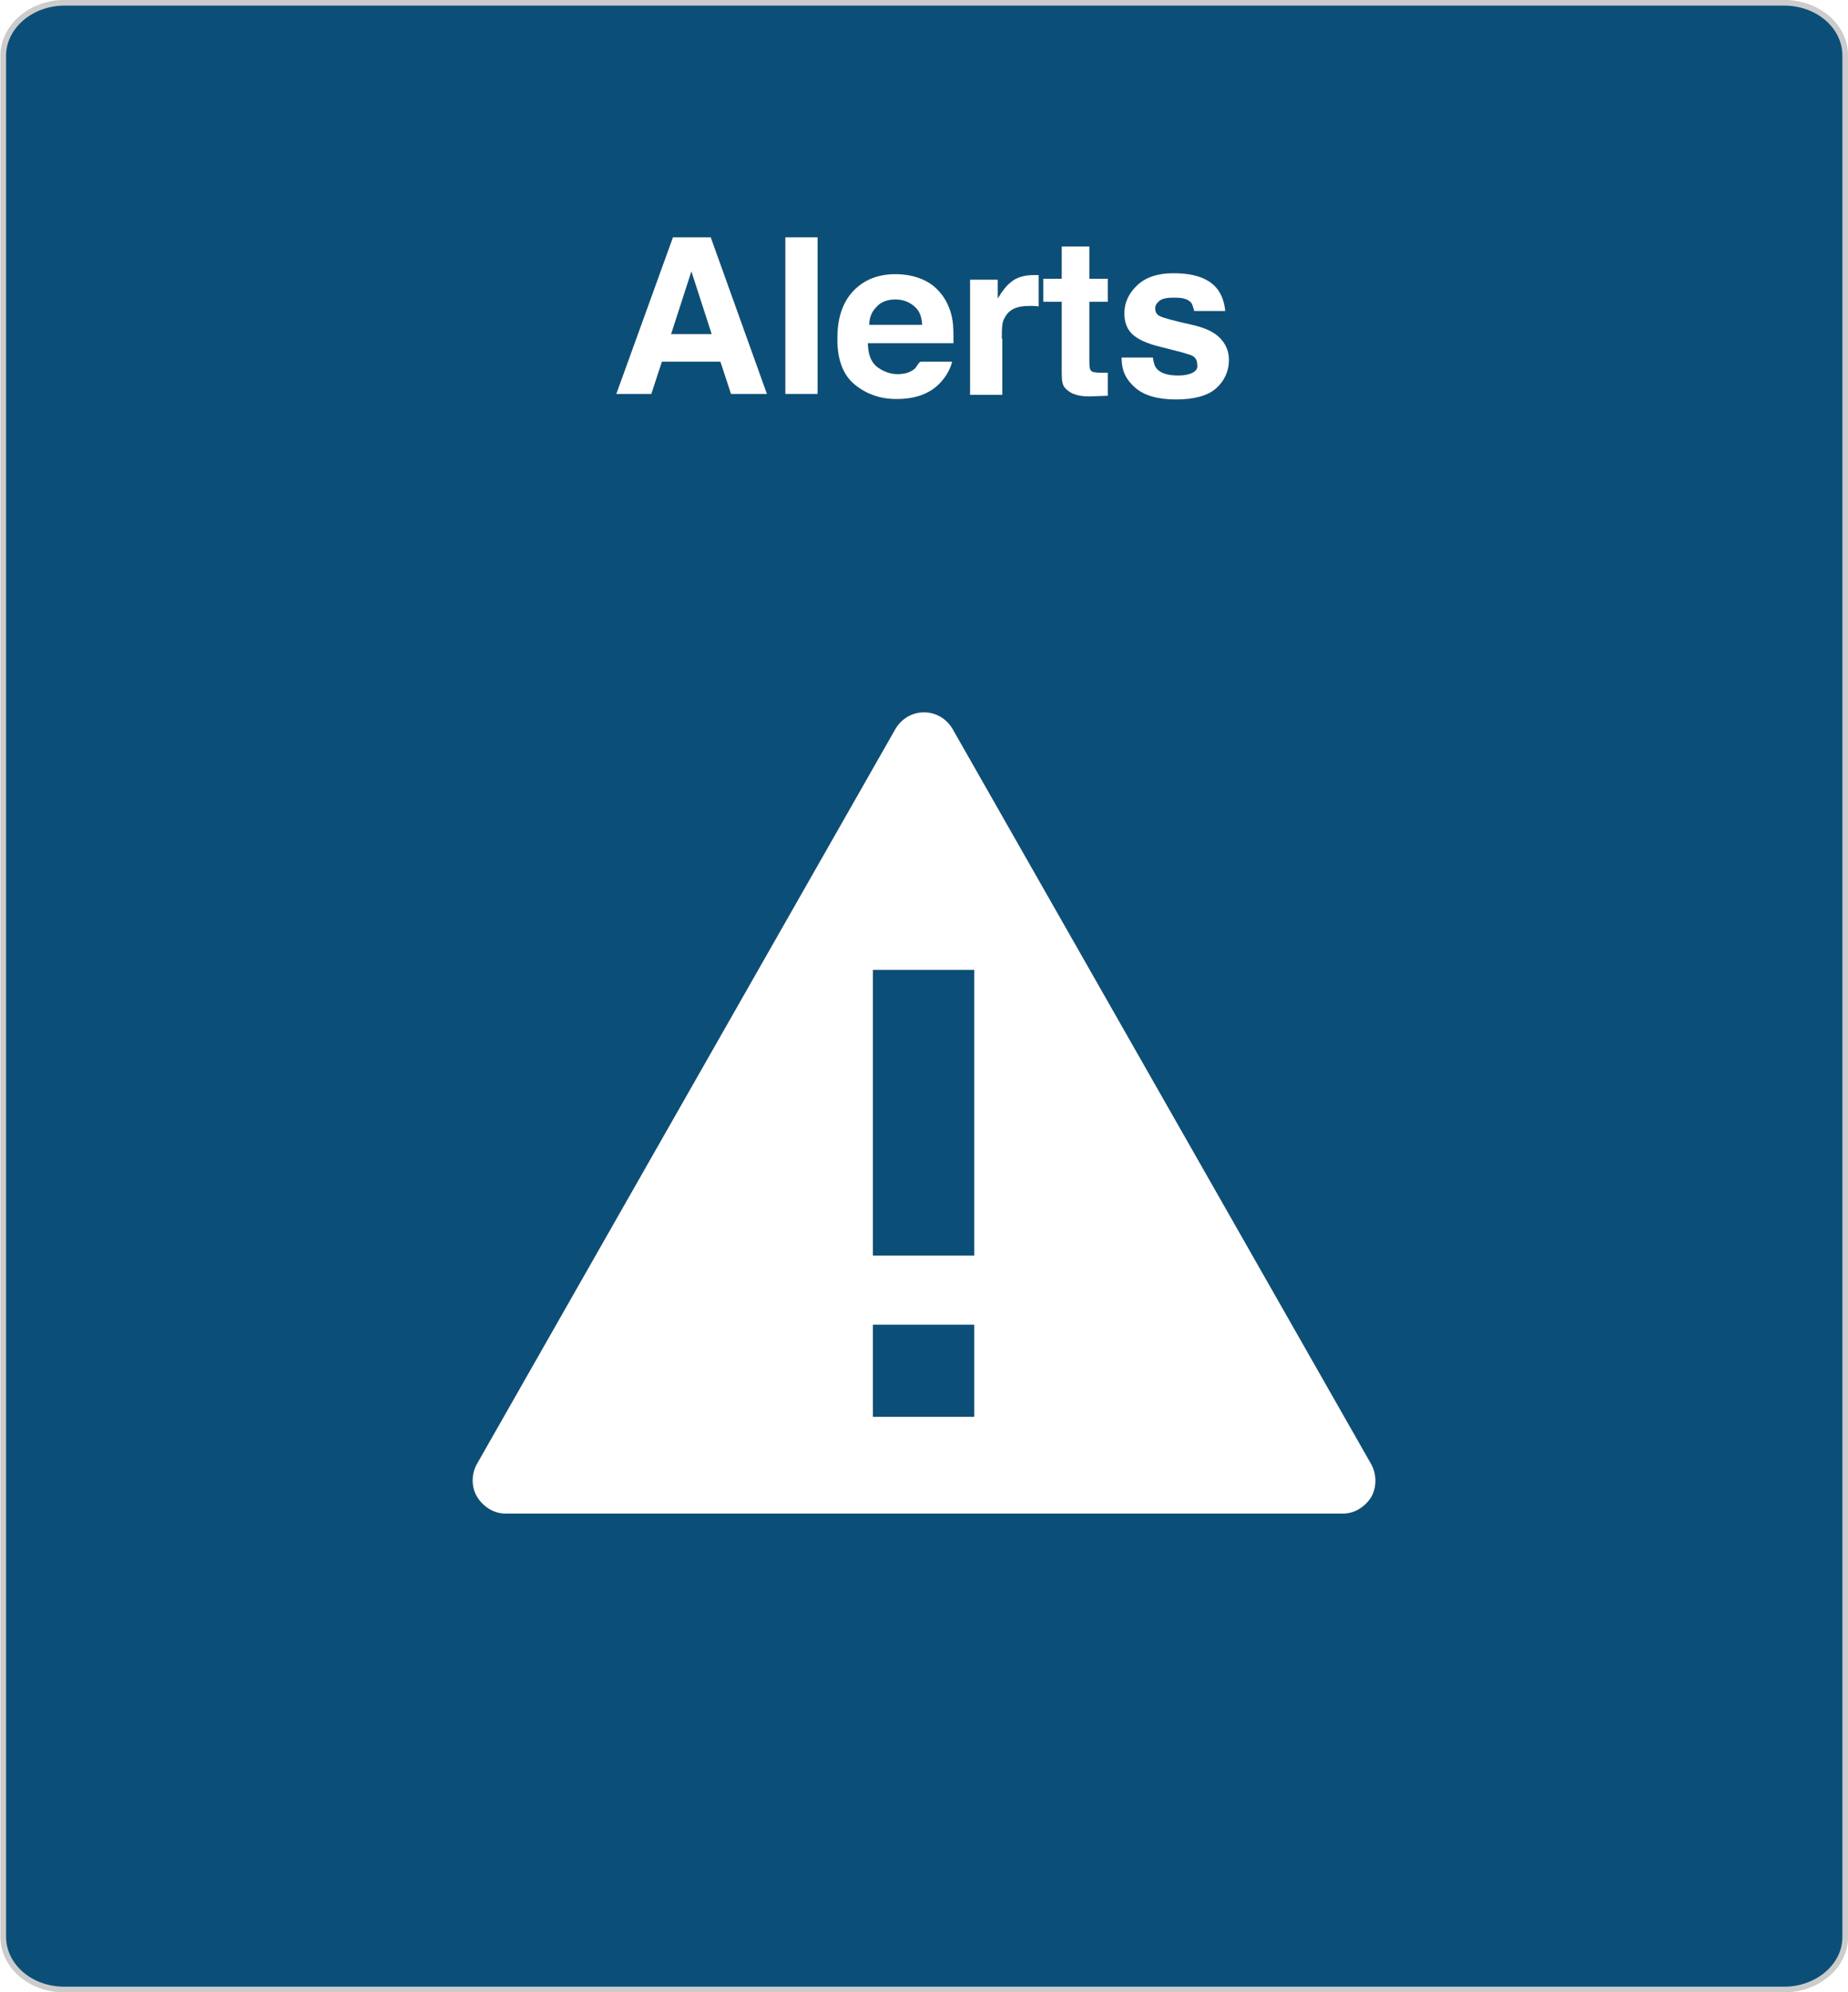 <svg xmlns="http://www.w3.org/2000/svg" xmlns:xlink="http://www.w3.org/1999/xlink" version="1.1" x="0px" y="0px" width="401.2px" height="432.4px" viewBox="0 0 401.2 432.4" enable-background="new 0 0 401.2 432.4" xml:space="preserve"><filter><feGaussianBlur stdDeviation="4"/></filter><path fill="#0B4F78" stroke="#CCCCCC" stroke-width="1.236" stroke-miterlimit="10" d="M387.3 431.8H14c-7.4 0-13.3-5.1-13.3-11.5 V12.1c0-6.3 6-11.5 13.3-11.5h373.3c7.4 0 13.3 5.1 13.3 11.5v408.3C400.6 426.7 394.6 431.8 387.3 431.8z"/><g filter="url(#AI_GaussianBlur_4)"><path fill="#333333" d="M143.7 78.5h12.7l2.3 7h7.8l-12.2-34h-8.2l-12.3 34h7.6L143.7 78.5z M150.1 58.9l4.4 13.6h-8.8L150.1 58.9z "/><rect x="170.5" y="51.5" fill="#333333" width="7" height="34"/><path fill="#333333" d="M185.6 83.5c2.6 2.1 5.6 3.1 9 3.1c4.1 0 7.3-1.1 9.6-3.6c1.5-1.6 2.3-3.5 2.5-4.5h-6.8 c-0.4 0-0.9 1.2-1.4 1.6c-1 0.8-2.2 1.1-3.7 1.1c-1.4 0-2.7-0.5-3.7-1.1c-1.7-1-2.6-2.6-2.7-5.6H207c0-2 0-3.8-0.2-4.9 c-0.3-2-1-3.7-2-5.2c-1.2-1.7-2.6-2.9-4.4-3.7c-1.8-0.8-3.8-1.2-6-1.2c-3.7 0-6.8 1.2-9.1 3.6c-2.3 2.4-3.5 5.8-3.5 10.2 C181.7 77.9 183 81.4 185.6 83.5z M190.4 66.5c0.9-1 2.3-1.5 4-1.5c1.6 0 2.9 0.5 4 1.4c1.1 0.9 1.7 2.1 1.8 4.1h-11.5 C188.8 68.5 189.4 67.5 190.4 66.5z"/><path fill="#333333" d="M217.5 73.5c0-2 0-3.6 0.6-4.5c0.9-1.8 2.6-2.6 5.3-2.6c0.2 0 0.6 0 0.9 0s0.2 0 1.2 0.1v-6.8 c-1 0-0.6 0-0.7 0s-0.3 0-0.4 0c-2 0-3.8 0.5-5 1.6c-0.8 0.6-1.8 1.8-2.8 3.5v-4.1h-6v25h7V73.5z"/><path fill="#333333" d="M230.5 80.9c0 1.6 0.1 2.8 0.9 3.5c1.2 1.2 3 1.8 6.2 1.6l2.9-0.1v-5c0 0-0.3 0-0.5 0s-0.4 0-0.6 0 c-1.4 0-2.2-0.1-2.5-0.4s-0.4-0.9-0.4-2V65.5h4v-5h-4v-7h-6v7h-4v5h4V80.9z"/><path fill="#333333" d="M258.9 80.9c-0.8 0.4-1.8 0.6-3.1 0.6c-2.2 0-3.8-0.5-4.6-1.4c-0.5-0.5-0.8-1.5-0.9-2.5h-6.8 c0 3 1 4.8 2.9 6.5s4.9 2.6 8.9 2.6c3.9 0 6.9-0.8 8.7-2.4s2.8-3.7 2.8-6.2c0-1.9-0.7-3.5-2-4.8c-1.3-1.3-3.3-2.2-6-2.8 c-4-0.9-6.3-1.5-7-1.9c-0.7-0.3-1-0.9-1-1.7c0-0.6 0.3-1.1 0.9-1.6c0.6-0.5 1.7-0.7 3.1-0.7c1.8 0 3 0.2 3.8 1.1 c0.4 0.5 0.6 1.8 0.7 1.8h6.7c-0.3-3-1.5-5.1-3.5-6.4s-4.6-1.8-7.8-1.8c-3.4 0-6 0.9-7.8 2.6s-2.8 3.7-2.8 6.1c0 2 0.6 3.5 1.8 4.6 c1.2 1.1 3.2 2 6.1 2.7c4 1 6.4 1.6 7 2s0.9 1 0.9 1.7C260.1 79.9 259.7 80.5 258.9 80.9z"/><path fill="#333333" d="M297.7 317.8l-90.9-159.6c-1.3-2.2-3.6-3.6-6.2-3.6c-2.6 0-4.9 1.4-6.2 3.6l-90.9 159.6 c-1.2 2.2-1.2 5 0.1 7.1c1.3 2.1 3.6 3.6 6.1 3.6h181.9c2.5 0 4.8-1.5 6.1-3.6C298.9 322.8 298.9 320 297.7 317.8z M211.5 307.5 h-22v-20h22V307.5z M211.5 272.5h-22v-62h22V272.5z"/></g><g><path fill="#FFFFFF" d="M143.7 78.5h12.7l2.3 7h7.8l-12.2-34h-8.2l-12.3 34h7.6L143.7 78.5z M150.1 58.9l4.4 13.6h-8.8L150.1 58.9z "/><rect x="170.5" y="51.5" fill="#FFFFFF" width="7" height="34"/><path fill="#FFFFFF" d="M185.6 83.5c2.6 2.1 5.6 3.1 9 3.1c4.1 0 7.3-1.1 9.6-3.6c1.5-1.6 2.3-3.5 2.5-4.5h-6.8 c-0.4 0-0.9 1.2-1.4 1.6c-1 0.8-2.2 1.1-3.7 1.1c-1.4 0-2.7-0.5-3.7-1.1c-1.7-1-2.6-2.6-2.7-5.6H207c0-2 0-3.8-0.2-4.9 c-0.3-2-1-3.7-2-5.2c-1.2-1.7-2.6-2.9-4.4-3.7c-1.8-0.8-3.8-1.2-6-1.2c-3.7 0-6.8 1.2-9.1 3.6c-2.3 2.4-3.5 5.8-3.5 10.2 C181.7 77.9 183 81.4 185.6 83.5z M190.4 66.5c0.9-1 2.3-1.5 4-1.5c1.6 0 2.9 0.5 4 1.4c1.1 0.9 1.7 2.1 1.8 4.1h-11.5 C188.8 68.5 189.4 67.5 190.4 66.5z"/><path fill="#FFFFFF" d="M217.5 73.5c0-2 0-3.6 0.6-4.5c0.9-1.8 2.6-2.6 5.3-2.6c0.2 0 0.6 0 0.9 0s0.2 0 1.2 0.1v-6.8 c-1 0-0.6 0-0.7 0s-0.3 0-0.4 0c-2 0-3.8 0.5-5 1.6c-0.8 0.6-1.8 1.8-2.8 3.5v-4.1h-6v25h7V73.5z"/><path fill="#FFFFFF" d="M230.5 80.9c0 1.6 0.1 2.8 0.9 3.5c1.2 1.2 3 1.8 6.2 1.6l2.9-0.1v-5c0 0-0.3 0-0.5 0s-0.4 0-0.6 0 c-1.4 0-2.2-0.1-2.5-0.4s-0.4-0.9-0.4-2V65.5h4v-5h-4v-7h-6v7h-4v5h4V80.9z"/><path fill="#FFFFFF" d="M258.9 80.9c-0.8 0.4-1.8 0.6-3.1 0.6c-2.2 0-3.8-0.5-4.6-1.4c-0.5-0.5-0.8-1.5-0.9-2.5h-6.8 c0 3 1 4.8 2.9 6.5s4.9 2.6 8.9 2.6c3.9 0 6.9-0.8 8.7-2.4s2.8-3.7 2.8-6.2c0-1.9-0.7-3.5-2-4.8c-1.3-1.3-3.3-2.2-6-2.8 c-4-0.9-6.3-1.5-7-1.9c-0.7-0.3-1-0.9-1-1.7c0-0.6 0.3-1.1 0.9-1.6c0.6-0.5 1.7-0.7 3.1-0.7c1.8 0 3 0.2 3.8 1.1 c0.4 0.5 0.6 1.8 0.7 1.8h6.7c-0.3-3-1.5-5.1-3.5-6.4s-4.6-1.8-7.8-1.8c-3.4 0-6 0.9-7.8 2.6s-2.8 3.7-2.8 6.1c0 2 0.6 3.5 1.8 4.6 c1.2 1.1 3.2 2 6.1 2.7c4 1 6.4 1.6 7 2s0.9 1 0.9 1.7C260.1 79.9 259.7 80.5 258.9 80.9z"/><path fill="#FFFFFF" d="M297.7 317.8l-90.9-159.6c-1.3-2.2-3.6-3.6-6.2-3.6c-2.6 0-4.9 1.4-6.2 3.6l-90.9 159.6 c-1.2 2.2-1.2 5 0.1 7.1c1.3 2.1 3.6 3.6 6.1 3.6h181.9c2.5 0 4.8-1.5 6.1-3.6C298.9 322.8 298.9 320 297.7 317.8z M211.5 307.5 h-22v-20h22V307.5z M211.5 272.5h-22v-62h22V272.5z"/></g></svg>